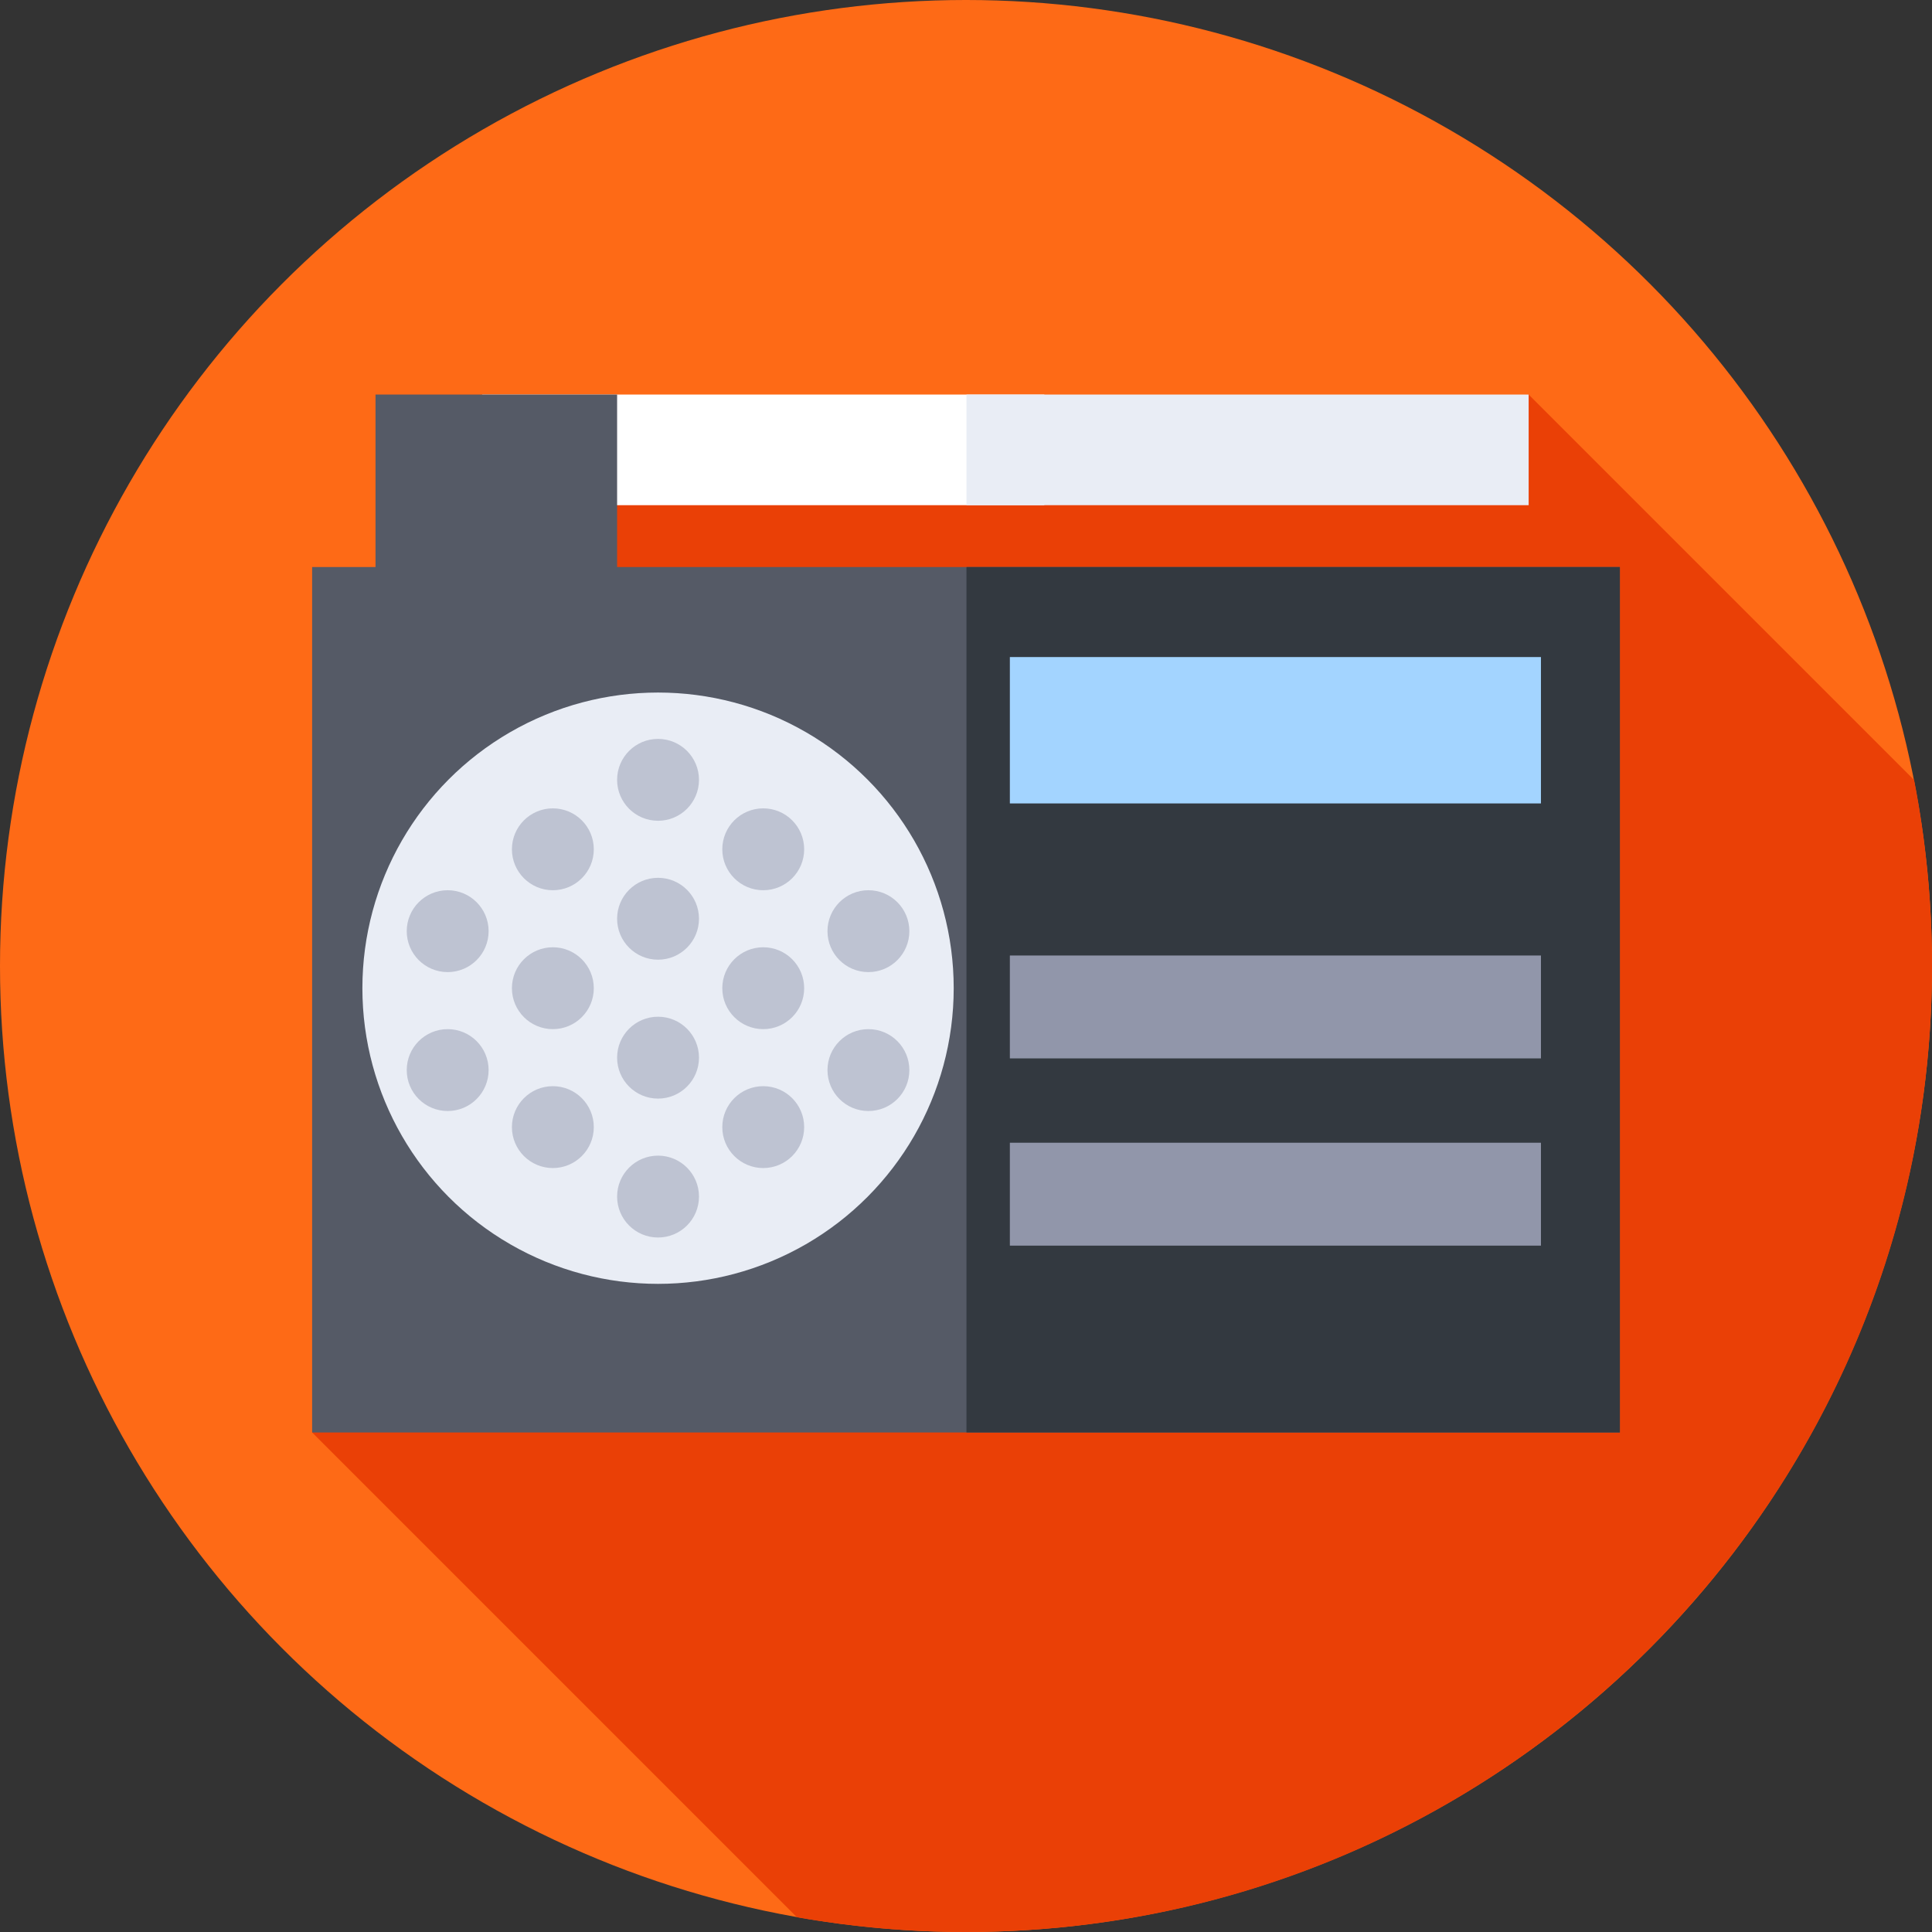 <svg id="Capa_1" enable-background="new 0 0 512 512" height="512" viewBox="0 0 512 512" width="512" xmlns="http://www.w3.org/2000/svg"><rect x="0" y="0" width="512" height="512" fill="#333333" stroke="none"/><g><g><g><g><g><g><g><g><g><g><g><g><g><g><g><g><g><g><g><g><g><g><g><g><circle cx="256" cy="256" fill="#fe6a16" r="256"/></g></g></g></g></g></g></g></g></g></g></g></g></g></g></g></g></g></g></g></g></g></g></g><path d="m512 256c0-16.861-1.63-33.341-4.741-49.291l-102.15-102.15-258.595 22.779-63.794 252.282 128.471 128.471c14.549 2.569 29.523 3.909 44.809 3.909 141.385 0 256-114.615 256-256z" fill="#ea4006"/><g><path d="m127.772 104.559h148.985v29.321h-148.985z" fill="#fff"/></g><g><path d="m82.72 150.272h346.56v229.348h-346.56z" fill="#555a66"/></g><g><path d="m256.124 150.272h173.157v229.348h-173.157z" fill="#333940"/></g><g><circle cx="174.389" cy="261.884" fill="#e9edf5" r="78.353"/></g><g><g><g><circle cx="174.389" cy="206.665" fill="#bec3d2" r="10.849"/></g><g><circle cx="174.389" cy="243.478" fill="#bec3d2" r="10.849"/></g><g><circle cx="174.389" cy="280.291" fill="#bec3d2" r="10.849"/></g><g><circle cx="174.389" cy="317.104" fill="#bec3d2" r="10.849"/></g></g><g><g><circle cx="202.265" cy="225.072" fill="#bec3d2" r="10.849"/></g><g><circle cx="202.265" cy="261.884" fill="#bec3d2" r="10.849"/></g><g><circle cx="202.265" cy="298.697" fill="#bec3d2" r="10.849"/></g></g><g><g><circle cx="146.514" cy="225.072" fill="#bec3d2" r="10.849"/></g><g><circle cx="146.514" cy="261.884" fill="#bec3d2" r="10.849"/></g><g><circle cx="146.514" cy="298.697" fill="#bec3d2" r="10.849"/></g></g><g><g><circle cx="230.14" cy="246.769" fill="#bec3d2" r="10.849"/></g><g><circle cx="230.14" cy="283.582" fill="#bec3d2" r="10.849"/></g></g><g><g><circle cx="118.638" cy="246.769" fill="#bec3d2" r="10.849"/></g><g><circle cx="118.638" cy="283.582" fill="#bec3d2" r="10.849"/></g></g></g><g><path d="m267.625 253.218h140.742v27.268h-140.742z" fill="#9196aa"/></g><g><path d="m267.625 302.838h140.742v27.268h-140.742z" fill="#9196aa"/></g><g><path d="m99.516 104.559h64.024v69.567h-64.024z" fill="#555a66"/></g><g><path d="m267.625 174.126h140.742v38.79h-140.742z" fill="#a3d4ff"/></g><g><path d="m256.124 104.559h148.985v29.321h-148.985z" fill="#e9edf5"/></g></g></svg>